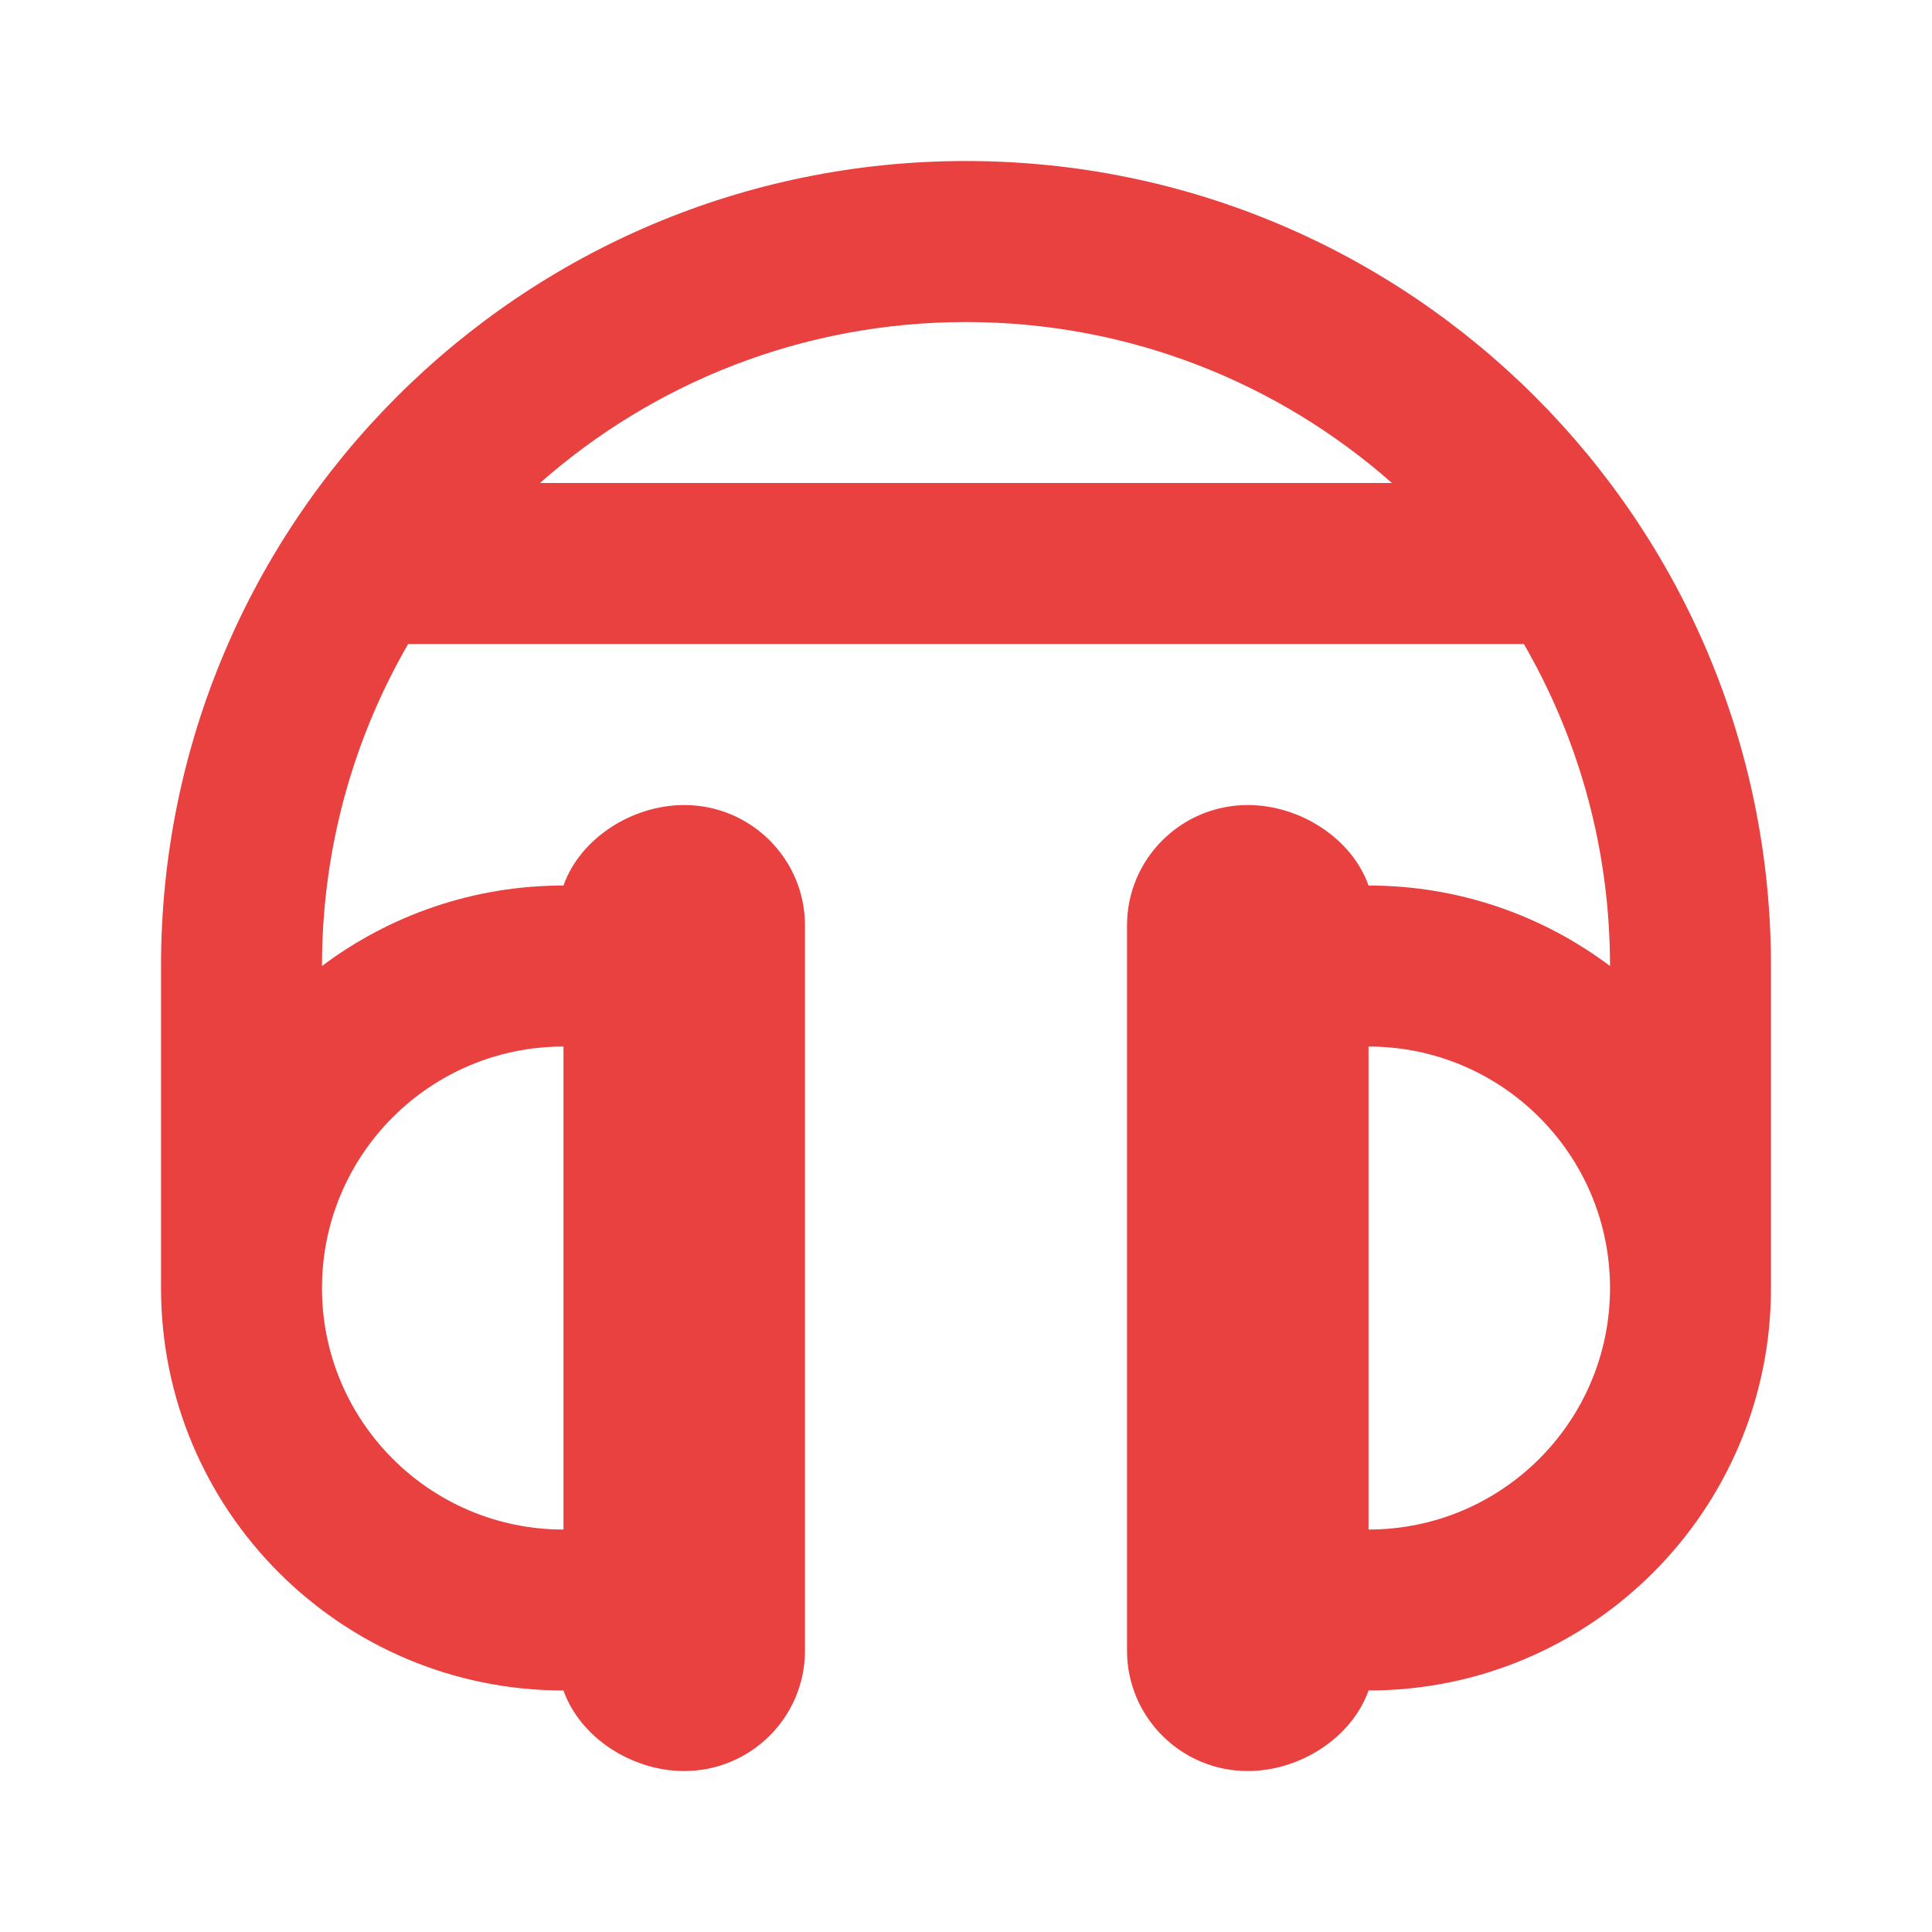 <svg width="32" height="32" viewBox="0 0 32 32" fill="none" xmlns="http://www.w3.org/2000/svg">
<path fill-rule="evenodd" clip-rule="evenodd" d="M22.667 25.334C24.876 25.334 26.667 23.543 26.667 21.334C26.667 19.125 24.876 17.334 22.667 17.334V25.334ZM20.667 29.334C19.562 29.334 18.667 28.439 18.667 27.34V15.328C18.667 14.226 19.564 13.334 20.667 13.334C21.539 13.334 22.393 13.891 22.667 14.667C24.168 14.667 25.552 15.163 26.667 16C26.667 14.057 26.147 12.236 25.24 10.667L6.76 10.667C5.853 12.236 5.333 14.057 5.333 16C6.448 15.163 7.833 14.667 9.333 14.667C9.607 13.89 10.463 13.334 11.333 13.334C12.438 13.334 13.333 14.228 13.333 15.328V27.34C13.333 28.441 12.436 29.334 11.333 29.334C10.461 29.334 9.607 28.776 9.333 28C5.651 28 2.667 25.016 2.667 21.334V16C2.667 8.637 8.636 2.667 16 2.667C23.364 2.667 29.333 8.637 29.333 16V21.334C29.333 25.016 26.349 28 22.667 28C22.393 28.777 21.537 29.334 20.667 29.334ZM23.055 8C21.175 6.341 18.705 5.334 16 5.334C13.295 5.334 10.825 6.341 8.944 8H23.055ZM5.333 21.334C5.333 23.543 7.124 25.334 9.333 25.334V17.334C7.124 17.334 5.333 19.125 5.333 21.334Z" fill="#E94040"/>
</svg>
